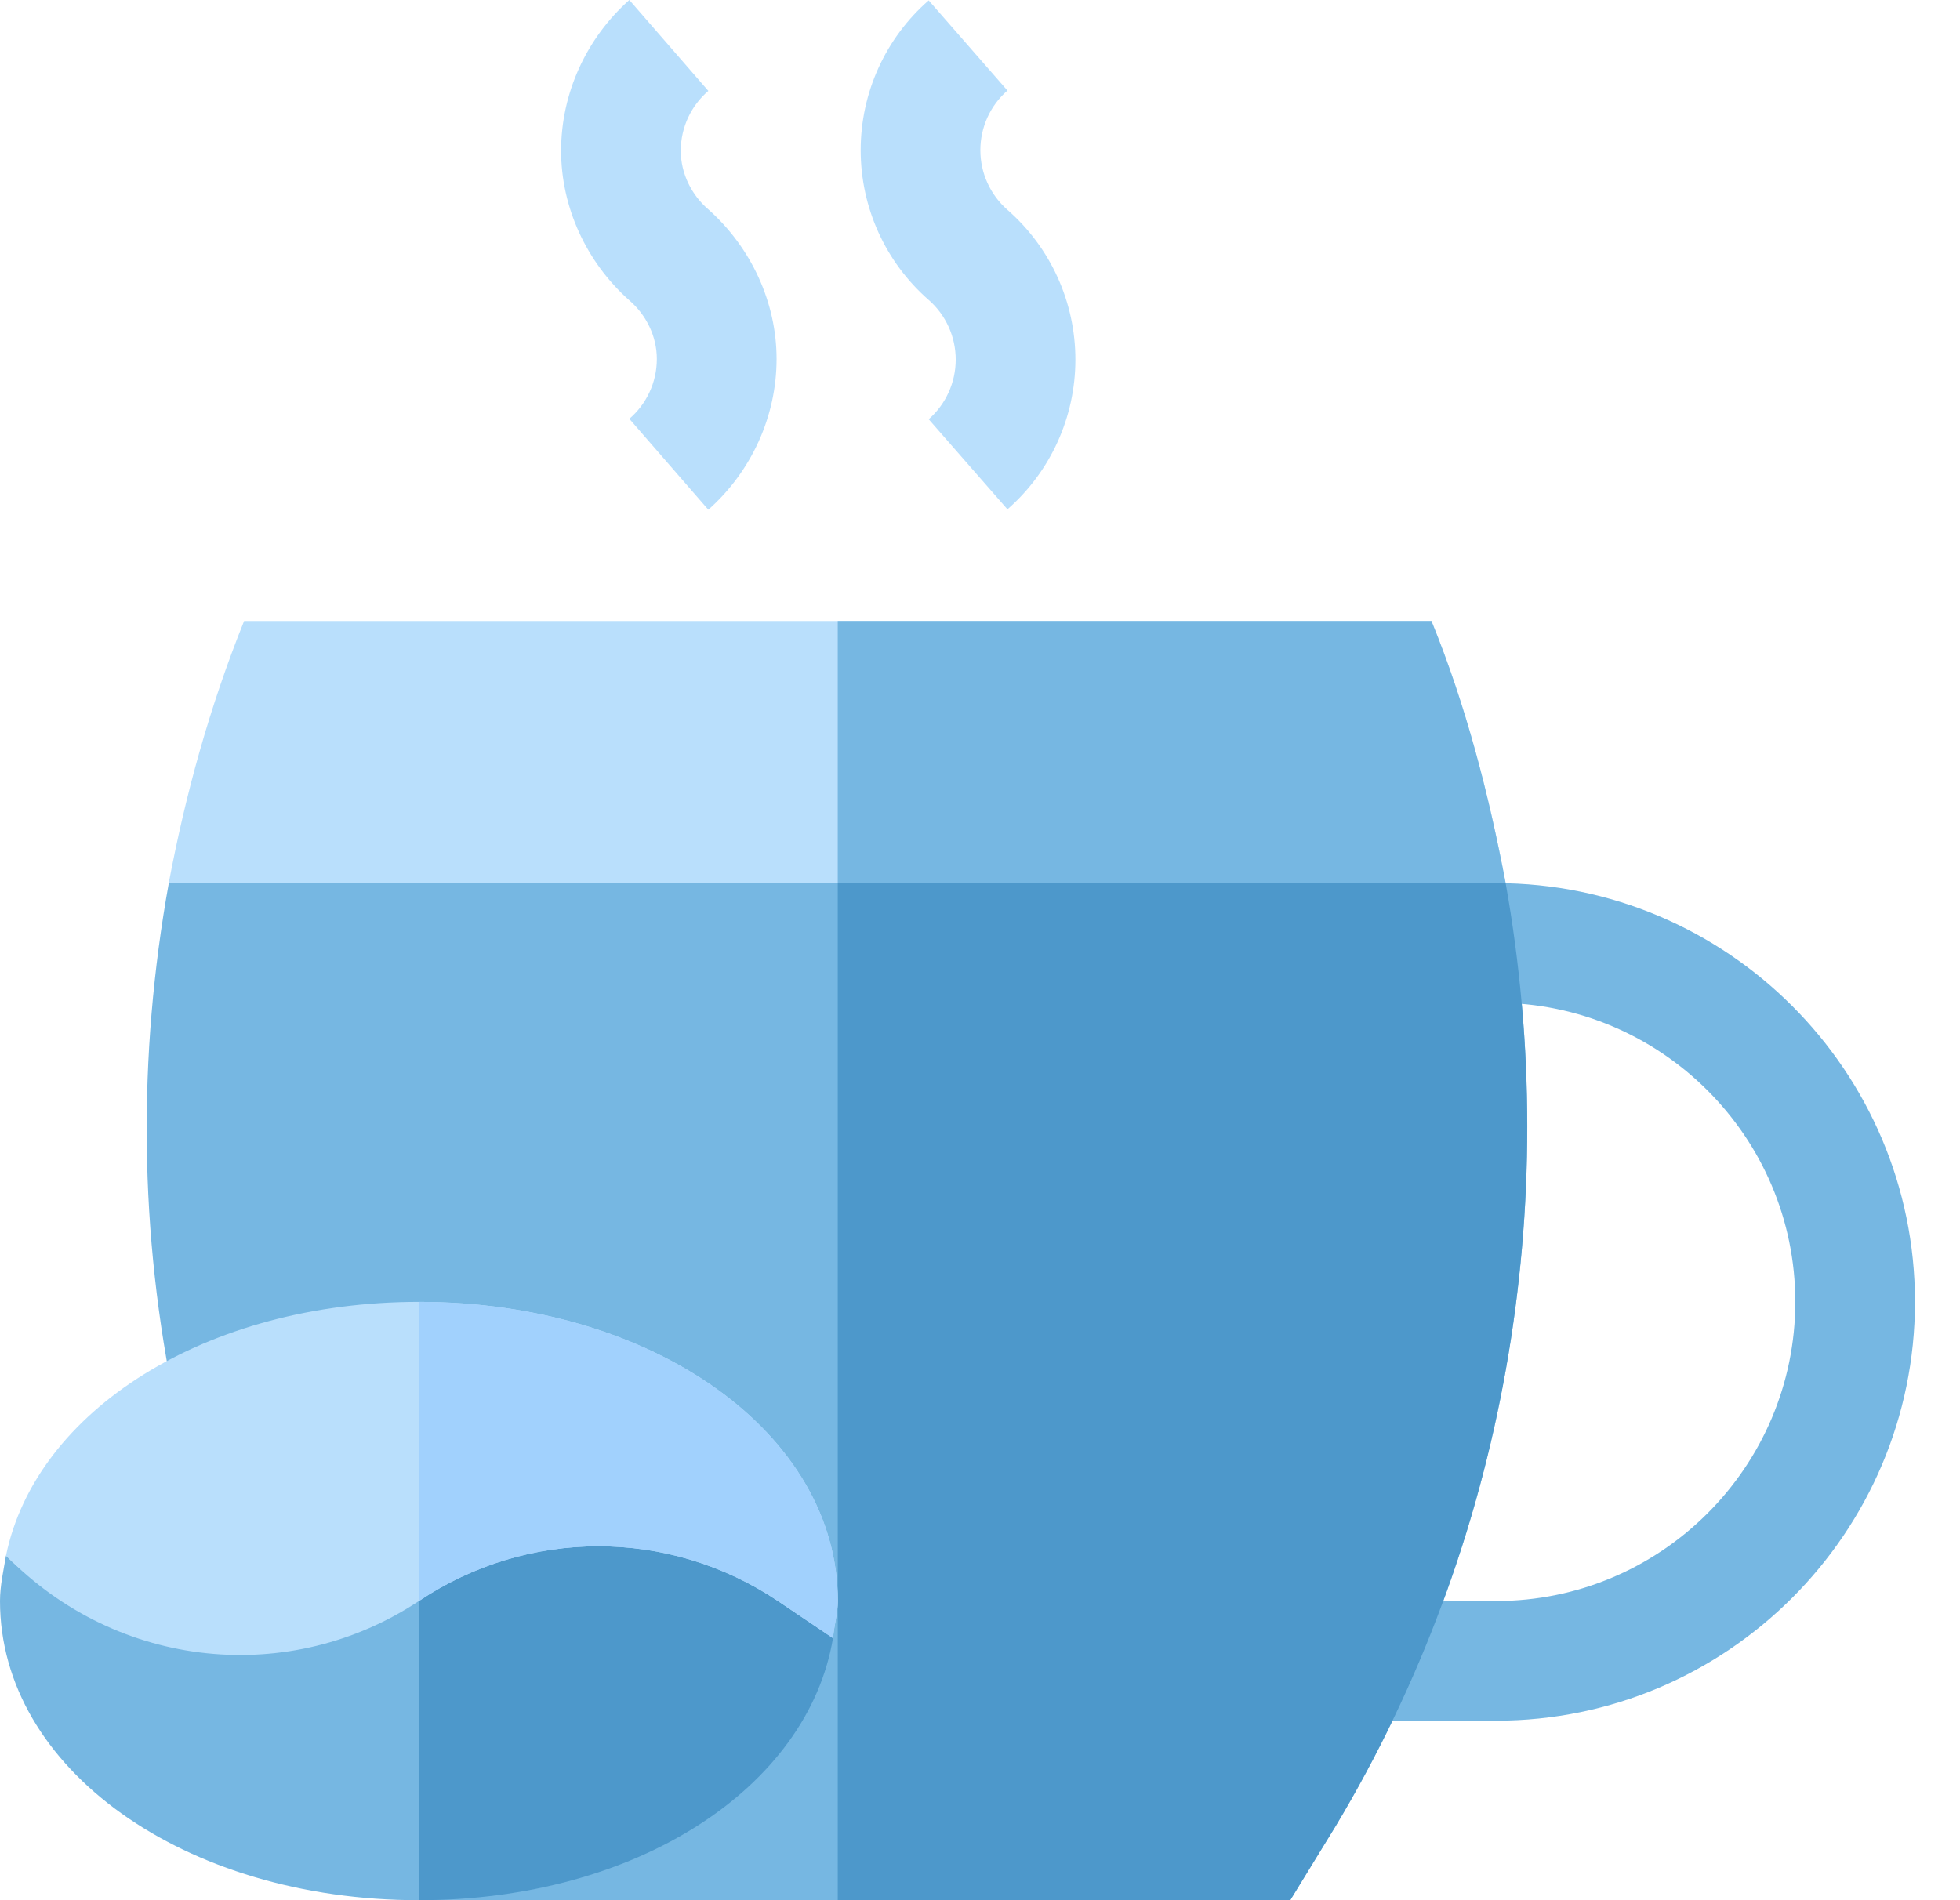 <svg width="33" height="32" viewBox="0 0 33 32" fill="none" xmlns="http://www.w3.org/2000/svg">
<path class="p-F4D7AF" d="M25.189 28.977H23.225V26.962H25.189C27.967 26.962 30.227 24.702 30.227 21.924C30.227 19.147 27.967 16.887 25.189 16.887H22.922V14.872H25.189C29.078 14.872 32.242 18.036 32.242 21.924C32.242 25.813 29.078 28.977 25.189 28.977Z" fill="#76B7E2"/>
<path class="p-F4D7AF" d="M22.489 30.751L21.723 32H7.053L2.962 23.718C2.338 20.776 2.318 17.773 2.842 14.872L14.106 12.856L25.351 14.872C26.318 20.292 25.351 25.975 22.489 30.751Z" fill="#76B7E2"/>
<path class="p-DABBA6" d="M22.488 30.751L21.723 32H14.105V12.856L25.35 14.872C26.317 20.292 25.35 25.975 22.488 30.751Z" fill="#4D98CB"/>
<path class="p-FAECD8" d="M13.075 6.045C13.075 7.013 12.651 7.94 11.926 8.584L10.596 7.053C10.878 6.811 11.059 6.448 11.059 6.045C11.059 5.662 10.878 5.3 10.596 5.058C9.87 4.413 9.447 3.486 9.447 2.539C9.447 1.572 9.871 0.645 10.596 0L11.926 1.531C11.644 1.773 11.462 2.136 11.462 2.539C11.462 2.922 11.644 3.285 11.926 3.526C12.651 4.171 13.075 5.098 13.075 6.045Z" fill="#B9DFFC"/>
<path class="p-FAECD8" d="M16.962 8.577L15.636 7.06C15.925 6.807 16.091 6.441 16.091 6.056C16.091 5.67 15.925 5.304 15.636 5.051C14.908 4.415 14.491 3.496 14.491 2.529C14.491 1.562 14.908 0.643 15.636 0.007L16.962 1.525C16.673 1.777 16.506 2.143 16.506 2.529C16.506 2.915 16.673 3.281 16.962 3.534C17.689 4.169 18.106 5.088 18.106 6.056C18.106 7.023 17.689 7.942 16.962 8.577Z" fill="#B9DFFC"/>
<path class="p-FAECD8" d="M25.35 14.871H2.841C3.123 13.38 3.526 11.909 4.11 10.458H4.267H23.707H24.101C24.685 11.889 25.068 13.38 25.35 14.871Z" fill="#B9DFFC"/>
<path class="p-F4D7AF" d="M25.35 14.871H14.105V10.458H23.707H24.101C24.685 11.889 25.068 13.38 25.35 14.871Z" fill="#76B7E2"/>
<path class="p-714C2F" d="M14.025 27.587C13.602 30.106 10.72 32 7.053 32C3.103 32 0 29.783 0 26.962C0 26.7 0.061 26.438 0.101 26.196C1.995 28.131 4.897 26.378 7.053 24.947C8.887 23.718 11.265 25.733 13.098 26.962L14.025 27.587Z" fill="#76B7E2"/>
<path class="p-523522" d="M14.025 27.587C13.602 30.106 10.72 32 7.053 32V24.947C8.886 23.718 11.264 25.733 13.098 26.962L14.025 27.587Z" fill="#4D98CB"/>
<path class="p-895D3C" d="M14.106 26.962C14.106 27.164 14.045 27.365 14.025 27.587L13.098 26.962C11.264 25.733 8.886 25.733 7.053 26.962C4.897 28.393 1.995 28.131 0.101 26.196C0.604 23.758 3.466 21.924 7.053 21.924C11.002 21.924 14.106 24.141 14.106 26.962Z" fill="#B9DFFC"/>
<path class="p-714C2F" d="M14.106 26.962C14.106 27.164 14.045 27.365 14.025 27.587L13.098 26.962C11.264 25.733 8.886 25.733 7.053 26.962V21.924C11.002 21.924 14.106 24.141 14.106 26.962Z" fill="#A1D1FD"/>
</svg>
